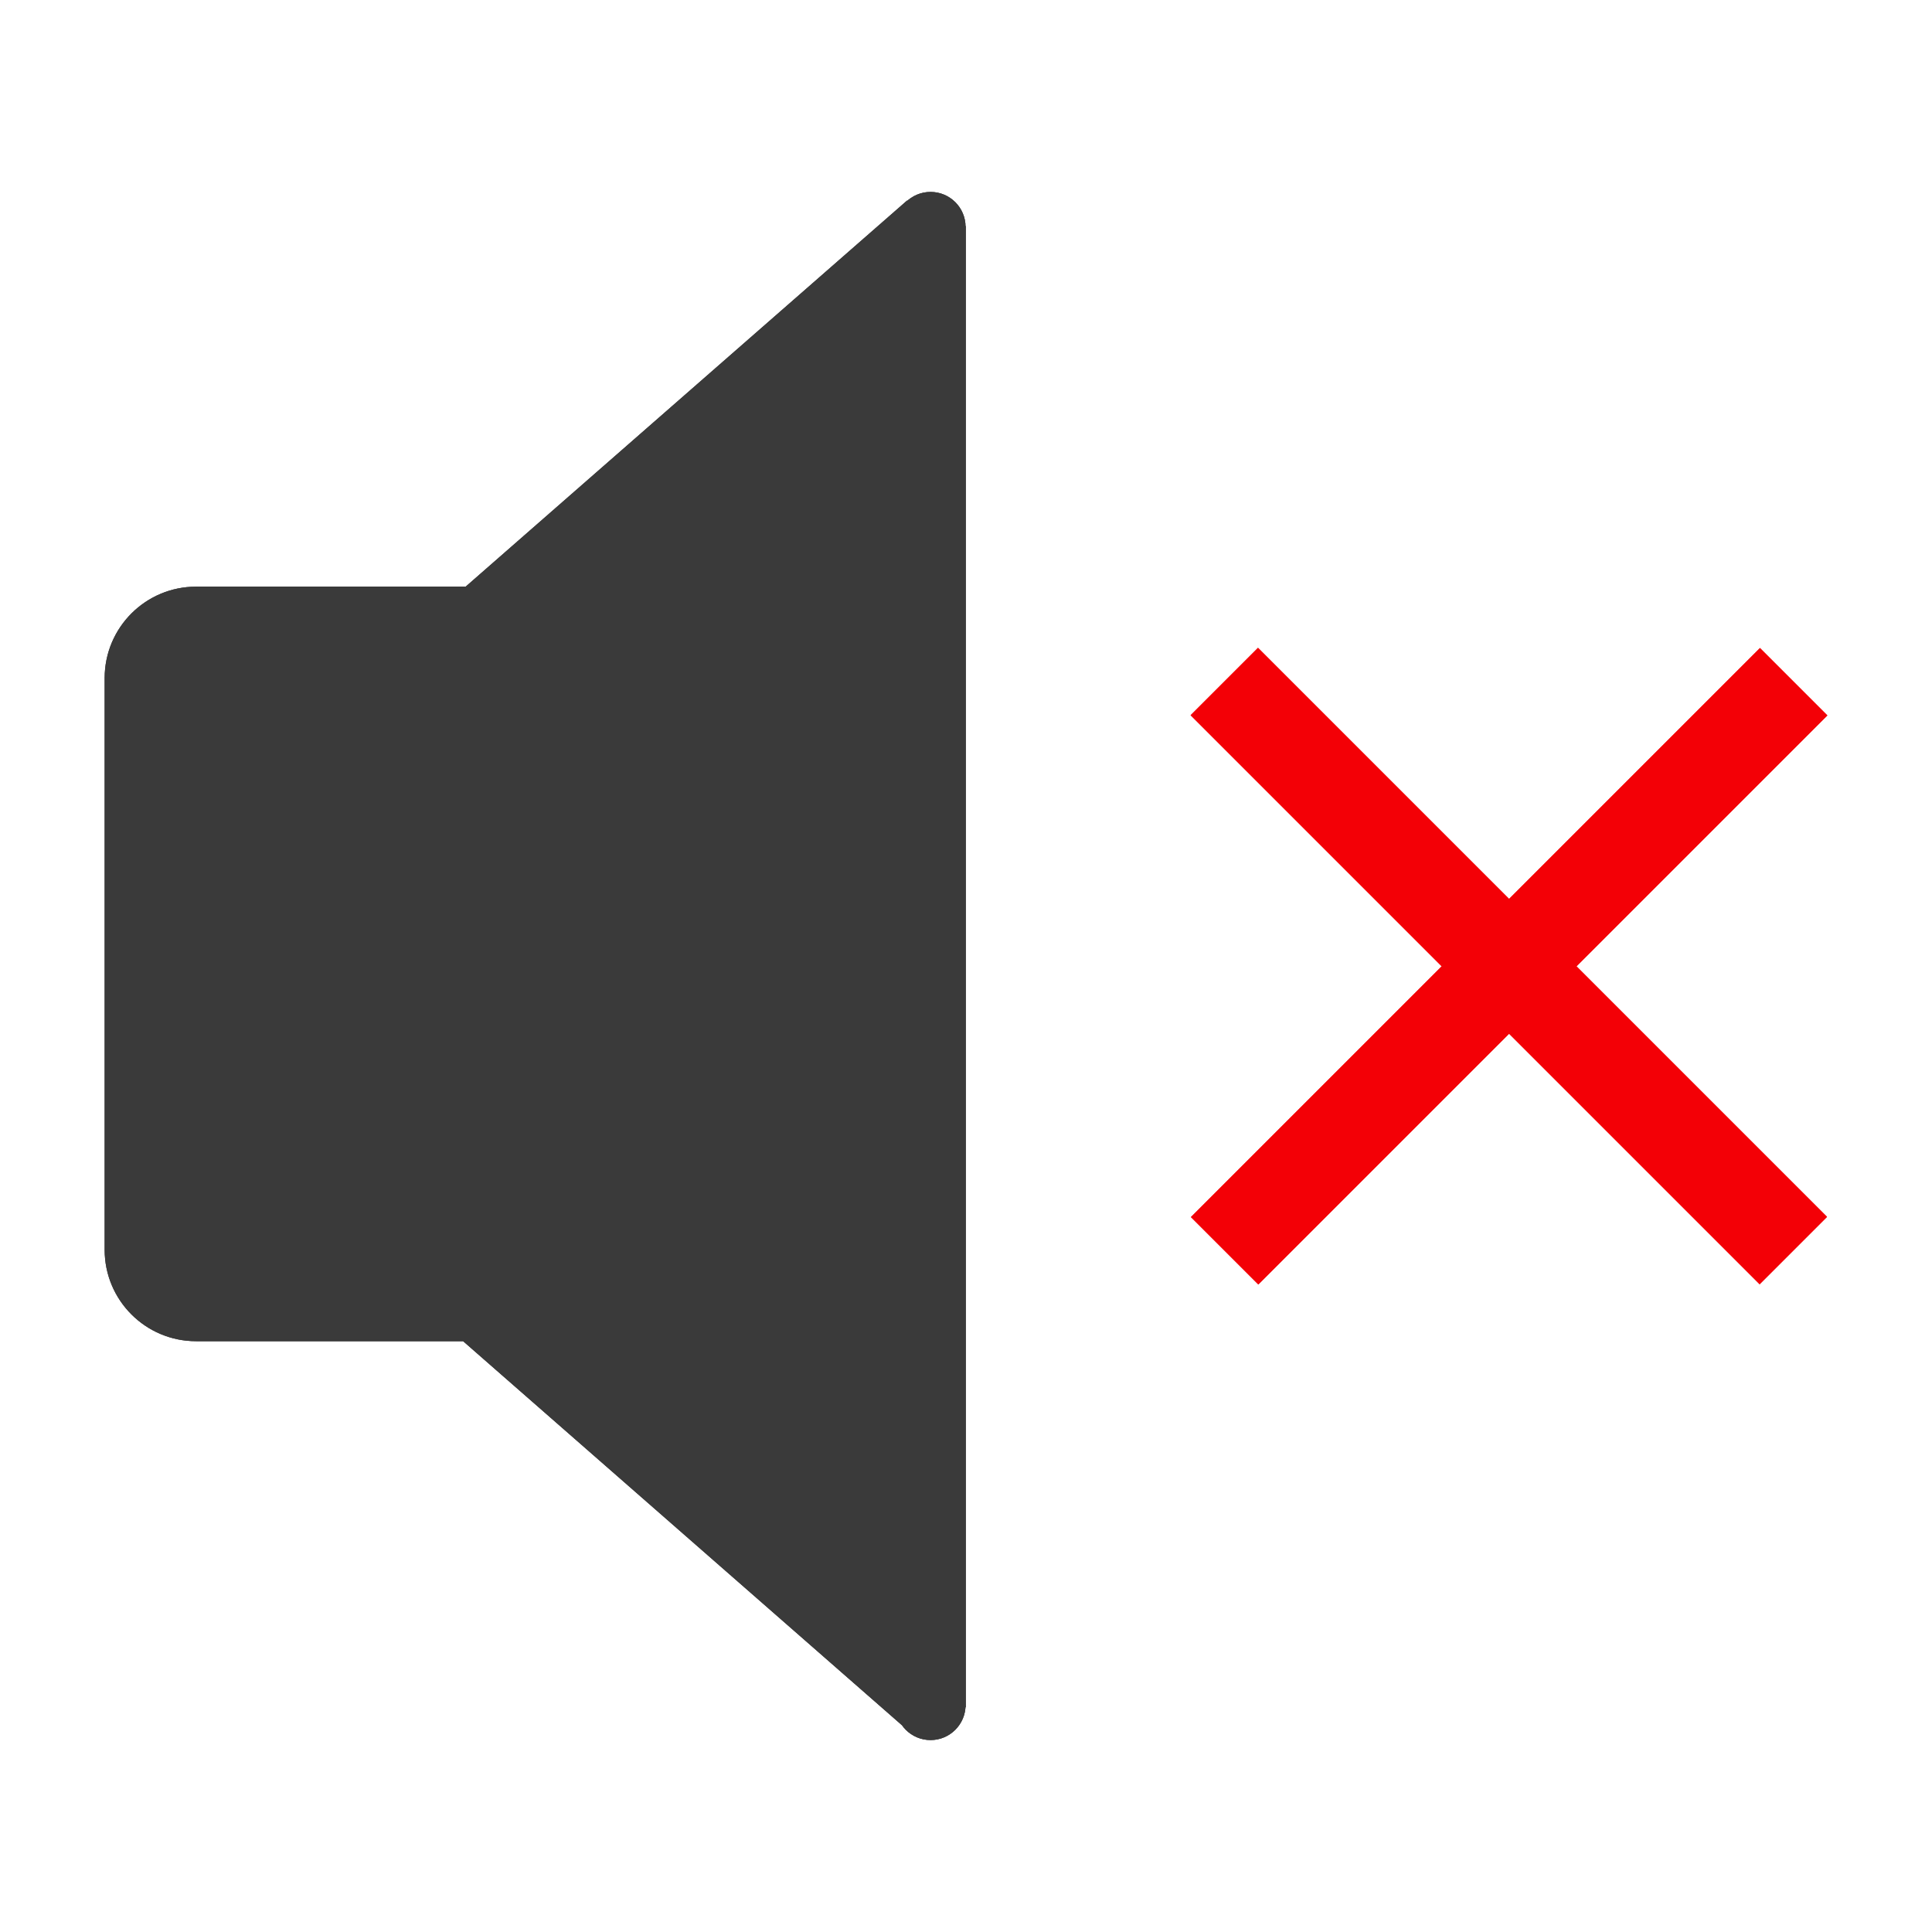 <?xml version="1.0" encoding="iso-8859-1"?>
<!-- Generator: Adobe Illustrator 17.1.0, SVG Export Plug-In . SVG Version: 6.00 Build 0)  -->
<!DOCTYPE svg PUBLIC "-//W3C//DTD SVG 1.1//EN" "http://www.w3.org/Graphics/SVG/1.1/DTD/svg11.dtd">
<svg version="1.1" xmlns="http://www.w3.org/2000/svg" xmlns:xlink="http://www.w3.org/1999/xlink" x="0px" y="0px" width="120px"
	 height="120px" viewBox="0 0 120 120" enable-background="new 0 0 120 120" xml:space="preserve">
<g id="Layer_2" display="none">
	<circle display="inline" opacity="0.5" fill="#DF1F26" cx="60" cy="60" r="60"/>
	<rect x="6.5" y="6.5" display="inline" opacity="0.5" fill="#3B4FA1" width="107" height="107"/>
</g>
<g id="normal">
	<g>
		<path fill="#3A3A3A" d="M56.209,107.321L27.905,82.551V37.328L56.335,12.46l3.653,1.589v91.988L56.209,107.321L56.209,107.321z
			 M34.858,83.304H12.18c-3.136,0-5.68-2.542-5.68-5.68V42.119c0-3.138,2.544-5.68,5.68-5.68h22.678c3.138,0,5.68,2.542,5.68,5.68
			v35.505C40.538,80.763,37.996,83.304,34.858,83.304L34.858,83.304z M57.798,108.079c-1.2,0-2.175-0.975-2.175-2.175
			c0-1.2,0.975-2.175,2.175-2.175c1.2,0,2.175,0.975,2.175,2.175C59.973,107.105,58.998,108.079,57.798,108.079L57.798,108.079z
			 M57.798,16.268c-1.2,0-2.175-0.972-2.175-2.175c0-1.2,0.975-2.172,2.175-2.172c1.2,0,2.175,0.972,2.175,2.172
			C59.973,15.295,58.998,16.268,57.798,16.268L57.798,16.268z"/>
		
			<rect x="90.772" y="35.005" transform="matrix(0.707 -0.707 0.707 0.707 -14.973 83.852)" fill="#F30006" width="5.921" height="49.99"/>
		
			<rect x="90.772" y="35.005" transform="matrix(-0.707 -0.707 0.707 -0.707 117.585 168.705)" fill="#F30006" width="5.921" height="49.99"/>
	</g>
</g>
<g id="active">
	<g>
		<path fill="#3A3A3A" d="M56.209,107.321L27.905,82.551V37.328L56.335,12.46l3.653,1.589v91.988L56.209,107.321L56.209,107.321z
			 M34.858,83.304H12.18c-3.136,0-5.68-2.542-5.68-5.68V42.119c0-3.138,2.544-5.68,5.68-5.68h22.678c3.138,0,5.68,2.542,5.68,5.68
			v35.505C40.538,80.763,37.996,83.304,34.858,83.304L34.858,83.304z M57.798,108.079c-1.2,0-2.175-0.975-2.175-2.175
			c0-1.2,0.975-2.175,2.175-2.175c1.2,0,2.175,0.975,2.175,2.175C59.973,107.105,58.998,108.079,57.798,108.079L57.798,108.079z
			 M57.798,16.268c-1.2,0-2.175-0.972-2.175-2.175c0-1.2,0.975-2.172,2.175-2.172c1.2,0,2.175,0.972,2.175,2.172
			C59.973,15.295,58.998,16.268,57.798,16.268L57.798,16.268z"/>
		
			<rect x="90.772" y="35.005" transform="matrix(0.707 -0.707 0.707 0.707 -14.973 83.852)" fill="#F30006" width="5.921" height="49.99"/>
		
			<rect x="90.772" y="35.005" transform="matrix(-0.707 -0.707 0.707 -0.707 117.585 168.705)" fill="#F30006" width="5.921" height="49.99"/>
	</g>
</g>
<g id="disabled" opacity="0.2">
	<g>
		<path fill="#3A3A3A" d="M56.209,107.321L27.905,82.551V37.328L56.335,12.46l3.653,1.589v91.988L56.209,107.321L56.209,107.321z
			 M34.858,83.304H12.18c-3.136,0-5.68-2.542-5.68-5.68V42.119c0-3.138,2.544-5.68,5.68-5.68h22.678c3.138,0,5.68,2.542,5.68,5.68
			v35.505C40.538,80.763,37.996,83.304,34.858,83.304L34.858,83.304z M57.798,108.079c-1.2,0-2.175-0.975-2.175-2.175
			c0-1.2,0.975-2.175,2.175-2.175c1.2,0,2.175,0.975,2.175,2.175C59.973,107.105,58.998,108.079,57.798,108.079L57.798,108.079z
			 M57.798,16.268c-1.2,0-2.175-0.972-2.175-2.175c0-1.2,0.975-2.172,2.175-2.172c1.2,0,2.175,0.972,2.175,2.172
			C59.973,15.295,58.998,16.268,57.798,16.268L57.798,16.268z"/>
		
			<rect x="90.772" y="35.005" transform="matrix(0.707 -0.707 0.707 0.707 -14.973 83.852)" fill="#F30006" width="5.921" height="49.99"/>
		
			<rect x="90.772" y="35.005" transform="matrix(-0.707 -0.707 0.707 -0.707 117.585 168.705)" fill="#F30006" width="5.921" height="49.99"/>
	</g>
</g>
</svg>

